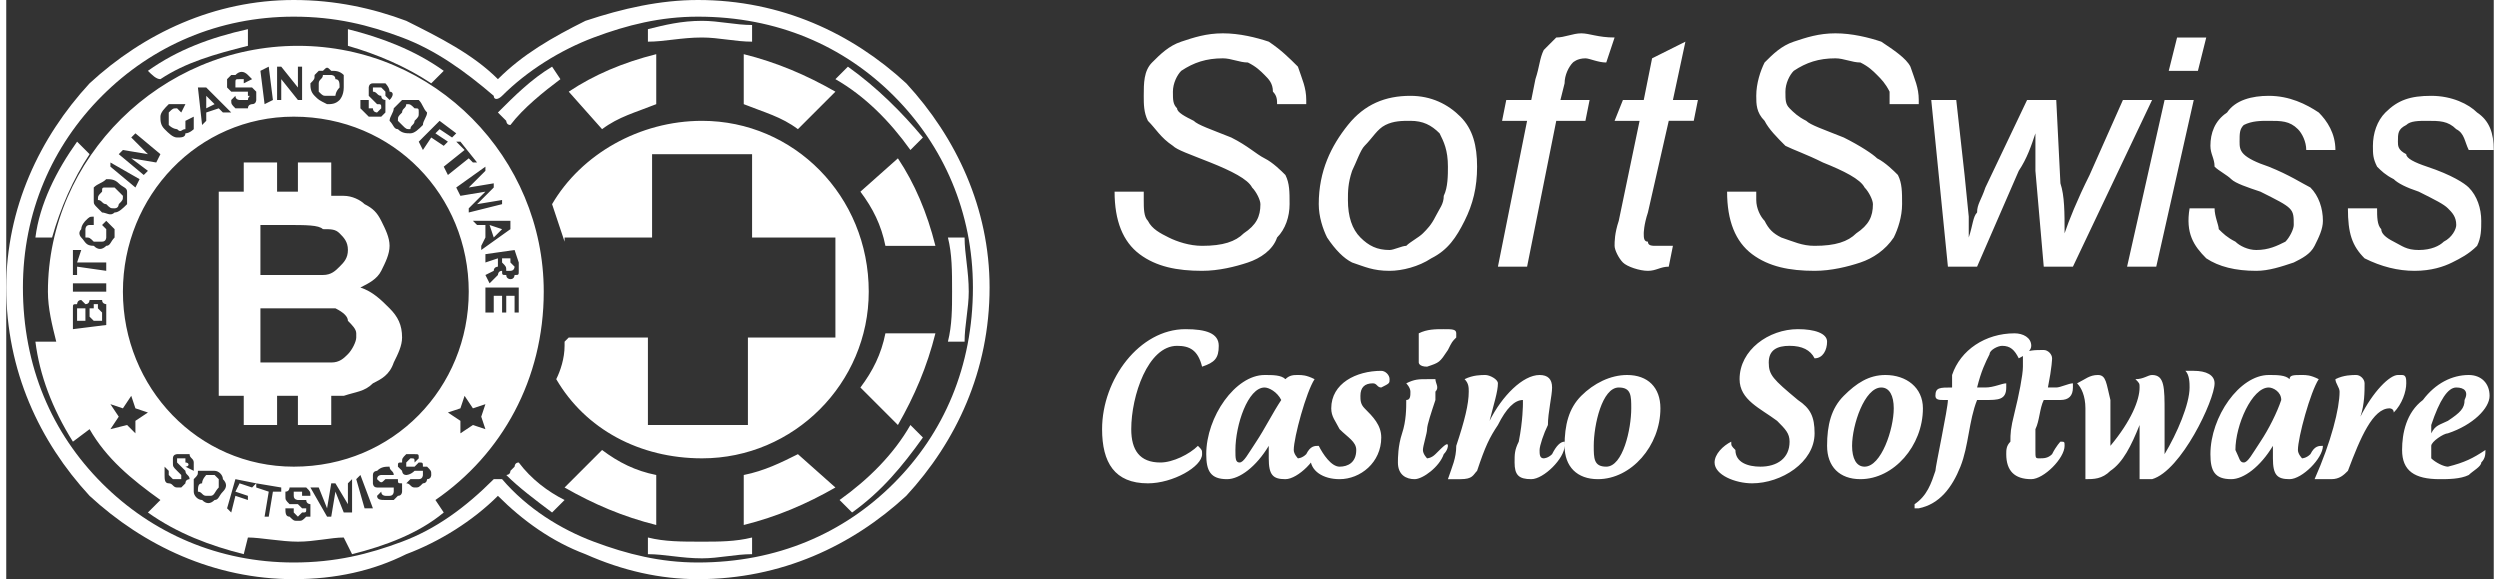<?xml version="1.0" encoding="UTF-8"?>
<!DOCTYPE svg PUBLIC "-//W3C//DTD SVG 1.1//EN" "http://www.w3.org/Graphics/SVG/1.1/DTD/svg11.dtd">
<!-- Creator: CorelDRAW X7 -->
<svg xmlns="http://www.w3.org/2000/svg" xml:space="preserve" width="600px" height="139px" version="1.1" style="shape-rendering:geometricPrecision; text-rendering:geometricPrecision; image-rendering:optimizeQuality; fill-rule:evenodd; clip-rule:evenodd"
viewBox="0 0 597 139"
 xmlns:xlink="http://www.w3.org/1999/xlink">
 <rect x="0" y="0" width="597" height="139" fill="#333333" stroke="none"/>
 <defs>
  <style type="text/css">
   <![CDATA[
    .fil1 {fill:white}
    .fil0 {fill:white;fill-rule:nonzero}
   ]]>
  </style>
 </defs>
 <g id="Layer_x0020_1">
  <path class="fil0" d="M266 46l7 0 0 2c0,2 0,4 1,5 1,2 3,3 5,4 2,1 5,2 8,2 5,0 8,-1 10,-3 3,-2 4,-4 4,-7 0,-1 -1,-3 -2,-4 -1,-2 -5,-4 -10,-6 -5,-2 -8,-3 -9,-4 -3,-2 -4,-4 -6,-6 -1,-2 -1,-4 -1,-6 0,-3 0,-6 2,-8 2,-2 4,-4 7,-5 3,-1 6,-2 10,-2 4,0 8,1 11,2 3,2 5,4 7,6 1,3 2,5 2,8 0,0 0,0 0,1l-7 0c0,-1 0,-2 -1,-3 0,-2 -1,-3 -2,-4 -1,-1 -2,-2 -4,-3 -2,0 -4,-1 -6,-1 -4,0 -7,1 -10,3 -1,1 -2,3 -2,5 0,2 0,3 1,4 0,1 2,2 4,3 1,1 4,2 9,4 4,2 6,4 8,5 2,1 4,3 5,4 1,2 1,4 1,7 0,3 -1,6 -3,8 -1,3 -4,5 -7,6 -3,1 -7,2 -11,2 -6,0 -11,-1 -15,-4 -4,-3 -6,-8 -6,-15zm49 3l0 0c0,-8 3,-14 7,-19 4,-5 9,-7 15,-7 5,0 9,2 12,5 3,3 4,7 4,12 0,5 -1,9 -3,13 -2,4 -4,7 -8,9 -3,2 -7,3 -10,3 -4,0 -6,-1 -9,-2 -2,-1 -4,-3 -6,-6 -1,-2 -2,-5 -2,-8zm7 -1l0 0c0,4 1,7 3,9 2,2 4,3 7,3 1,0 3,-1 4,-1 1,-1 3,-2 4,-3 1,-1 2,-2 3,-4 1,-2 2,-3 2,-5 1,-2 1,-5 1,-7 0,-4 -1,-6 -2,-8 -2,-2 -4,-3 -7,-3 -2,0 -4,0 -6,1 -2,1 -3,3 -5,5 -1,1 -2,4 -3,6 -1,3 -1,5 -1,7zm36 16l0 0 7 -35 -6 0 1 -5 6 0 1 -5c1,-3 1,-5 2,-7 1,-1 2,-2 3,-3 2,0 4,-1 6,-1 2,0 4,1 8,1l-2 6c-2,0 -4,-1 -5,-1 -2,0 -3,1 -3,1 -1,1 -2,3 -2,5l-1 4 7 0 -1 5 -7 0 -7 35 -7 0zm42 -5l0 0 -1 5c-2,0 -3,1 -5,1 -2,0 -5,-1 -6,-2 -1,-1 -2,-3 -2,-4 0,-1 0,-3 1,-6l5 -24 -6 0 2 -5 5 0 2 -10 8 -4 -3 14 6 0 -1 5 -6 0 -5 22c-1,3 -1,5 -1,5 0,1 0,2 1,2 0,1 1,1 2,1 2,0 3,0 4,0zm13 -13l0 0 7 0 0 2c0,2 1,4 2,5 1,2 2,3 4,4 3,1 5,2 8,2 5,0 8,-1 10,-3 3,-2 4,-4 4,-7 0,-1 -1,-3 -2,-4 -1,-2 -5,-4 -10,-6 -4,-2 -7,-3 -9,-4 -2,-2 -4,-4 -5,-6 -2,-2 -2,-4 -2,-6 0,-3 1,-6 2,-8 2,-2 4,-4 7,-5 3,-1 6,-2 10,-2 4,0 8,1 11,2 3,2 6,4 7,6 1,3 2,5 2,8 0,0 0,0 0,1l-7 0c0,-1 0,-2 0,-3 -1,-2 -2,-3 -3,-4 -1,-1 -2,-2 -4,-3 -2,0 -4,-1 -6,-1 -4,0 -7,1 -10,3 -1,1 -2,3 -2,5 0,2 0,3 1,4 1,1 2,2 4,3 1,1 4,2 9,4 4,2 7,4 8,5 2,1 4,3 5,4 1,2 1,4 1,7 0,3 -1,6 -2,8 -2,3 -5,5 -8,6 -3,1 -7,2 -11,2 -6,0 -11,-1 -15,-4 -4,-3 -6,-8 -6,-15zm53 18l0 0 -4 -40 6 0 2 18 1 10c0,1 0,2 0,5 1,-3 1,-5 2,-6 0,-2 1,-3 2,-6l10 -21 7 0 1 20c1,3 1,7 1,12 1,-3 3,-8 6,-14l8 -18 7 0 -19 40 -7 0 -2 -23c0,-2 0,-5 0,-9 -1,3 -2,6 -4,9l-10 23 -7 0zm53 -47l0 0 2 -8 7 0 -2 8 -7 0zm-10 47l0 0 7 0 9 -40 -7 0 -9 40zm15 -14l0 0 6 0c0,2 1,4 1,5 1,1 2,2 4,3 1,1 3,2 5,2 3,0 5,-1 7,-2 1,-1 2,-3 2,-4 0,-2 0,-3 -1,-4 -1,-1 -3,-2 -7,-4 -3,-1 -6,-2 -7,-3 -1,-1 -3,-2 -4,-3 0,-2 -1,-3 -1,-5 0,-3 1,-6 4,-8 2,-3 6,-4 10,-4 5,0 9,2 12,4 2,2 4,5 4,9l-7 0c0,-2 -1,-4 -2,-5 -2,-2 -4,-2 -7,-2 -2,0 -4,0 -6,1 -1,1 -1,2 -1,4 0,1 0,2 1,3 1,1 3,2 6,3 5,2 8,4 10,5 2,2 3,5 3,8 0,2 -1,4 -2,6 -1,2 -3,3 -5,4 -3,1 -6,2 -9,2 -5,0 -9,-1 -12,-3 -3,-3 -5,-6 -4,-12zm38 0l0 0 7 0c0,2 0,4 1,5 0,1 1,2 3,3 2,1 3,2 6,2 3,0 5,-1 6,-2 2,-1 3,-3 3,-4 0,-2 -1,-3 -2,-4 -1,-1 -3,-2 -7,-4 -3,-1 -5,-2 -6,-3 -2,-1 -3,-2 -4,-3 -1,-2 -1,-3 -1,-5 0,-3 1,-6 3,-8 3,-3 6,-4 11,-4 5,0 9,2 11,4 3,2 4,5 4,9l-6 0c-1,-2 -1,-4 -3,-5 -2,-2 -4,-2 -7,-2 -2,0 -4,0 -5,1 -2,1 -2,2 -2,4 0,1 0,2 2,3 0,1 2,2 5,3 6,2 9,4 10,5 2,2 3,5 3,8 0,2 0,4 -1,6 -2,2 -4,3 -6,4 -2,1 -5,2 -9,2 -4,0 -8,-1 -12,-3 -3,-3 -4,-6 -4,-12z"/>
  <path class="fil0" d="M291 83c0,-3 -3,-4 -8,-4 -11,0 -20,12 -20,24 0,8 3,13 11,13 6,0 13,-4 13,-7 0,-1 0,-1 -1,-2 -2,2 -6,4 -9,4 -5,0 -7,-3 -7,-8 0,-8 4,-20 11,-20 3,0 5,1 6,5 3,-1 4,-2 4,-5zm21 26c-1,1 -2,1 -2,1 0,0 -1,-1 -1,-2 0,-3 3,-14 5,-17 -2,-1 -3,-1 -4,-1 -1,0 -2,0 -3,1 -1,-1 -3,-1 -5,-1 -7,0 -14,10 -14,19 0,4 1,6 5,6l0 0c3,0 7,-3 10,-8 0,1 0,2 0,3 0,4 1,5 4,5 3,0 8,-5 8,-8 0,0 0,0 0,0 -1,0 -2,0 -3,2zm-12 -3c-2,3 -3,5 -4,5 -1,0 -1,-1 -1,-3 0,-6 3,-15 7,-15 1,0 3,1 4,3 -2,3 -4,7 -6,10zm28 -14c1,0 1,1 2,1 2,-1 2,-1 2,-2 0,-1 -1,-2 -2,-2 -6,0 -12,3 -12,9 0,2 1,3 2,5 2,2 4,3 4,5 0,3 -2,4 -4,4 -2,0 -4,-3 -5,-5 -1,0 -2,1 -2,3 0,3 3,5 7,5 5,0 10,-4 10,-10 0,-3 -2,-5 -4,-7 -1,-1 -1,-2 -1,-3 0,-2 1,-3 3,-3zm17 -13c-2,0 -4,0 -6,1 0,0 0,1 0,1 0,2 0,4 0,6 0,0 0,1 2,1 3,-1 3,-1 5,-4 1,-2 1,-2 2,-3 0,0 0,-1 0,-1 0,-1 -1,-1 -3,-1zm-2 30c2,-2 3,-3 3,-2 0,0 0,1 -1,2 -1,3 -5,6 -7,6 -2,0 -4,-1 -4,-4 0,-1 0,-4 1,-7 1,-3 1,-6 1,-8 1,0 1,-1 1,-2 0,-1 -1,-2 -1,-2 2,-1 3,-1 5,-1 0,0 1,0 2,0 0,1 1,2 0,3 0,1 0,1 0,2 -1,3 -2,6 -2,7 0,1 -1,4 -1,5 0,1 1,2 1,2 0,0 1,0 2,-1zm21 -13c0,0 0,0 0,1 0,0 0,4 -1,9 -1,2 -1,3 -1,5 0,3 1,4 4,4 3,0 8,-5 8,-8 0,0 0,-1 0,-1 -1,0 -2,1 -3,3 -1,1 -2,1 -2,1 -1,0 -1,-1 -1,-2 0,-1 1,-4 2,-6 0,-3 1,-7 1,-9 0,-2 -1,-3 -3,-3 -4,0 -9,5 -12,11 1,-4 2,-7 2,-9 0,-1 -2,-2 -3,-2 -1,0 -3,0 -5,1 1,1 1,2 1,3 0,3 -1,7 -3,13 0,3 -1,5 -2,8 1,0 2,0 3,0 3,0 3,-1 4,-2 2,-6 3,-8 5,-11 2,-4 4,-6 6,-6zm14 -1c-3,3 -4,7 -4,12 0,5 3,8 8,8 8,0 15,-8 15,-17 0,-5 -3,-8 -8,-8 -4,0 -8,2 -11,5zm12 3c0,5 -2,14 -6,14 -3,0 -3,-2 -3,-5 0,-5 2,-14 6,-14 3,0 3,2 3,5zm24 8c-2,1 -4,3 -4,5 0,3 5,5 9,5 7,0 15,-5 15,-12 0,-4 -1,-6 -4,-8 -6,-5 -7,-6 -7,-9 0,-3 2,-4 5,-4 3,0 5,1 6,3 2,0 3,-2 3,-4 0,-2 -3,-3 -7,-3 -7,0 -14,5 -14,12 0,5 5,7 9,10 2,2 3,3 3,5 0,4 -3,6 -7,6 -3,0 -6,-1 -6,-4 -1,-1 -1,-1 -1,-2zm27 -11c-3,3 -4,7 -4,12 0,5 3,8 8,8 8,0 15,-8 15,-17 0,-5 -4,-8 -9,-8 -4,0 -7,2 -10,5zm12 3c0,5 -3,14 -7,14 -2,0 -3,-2 -3,-5 0,-5 3,-14 7,-14 2,0 3,2 3,5zm5 23c0,0 0,0 0,1 0,0 0,0 1,0 0,0 0,0 0,0 5,-1 8,-5 10,-10 2,-5 2,-11 4,-16 0,0 1,0 2,0 3,0 5,0 5,-3 0,0 0,0 0,-1 -1,0 -3,1 -5,1l-2 0c1,-4 2,-6 3,-8 0,-1 2,-2 3,-2 2,0 3,1 4,3 2,-1 3,-2 3,-3 0,-2 -2,-3 -4,-3 -7,0 -13,4 -15,10 0,1 0,2 0,3 -3,0 -4,0 -4,2 0,0 0,0 0,0 0,1 1,1 2,1l1 0c0,2 -3,16 -3,17 -1,3 -2,6 -5,8zm38 -29c-1,0 -3,1 -4,1l-2 0c1,-5 1,-7 1,-7 0,-1 -1,-2 -2,-2 -2,0 -4,0 -5,1 0,1 0,2 0,3 0,2 -1,7 -2,11 -1,4 -1,5 -1,7 -1,1 -1,2 -1,3 0,4 2,6 6,6 3,0 8,-5 8,-8 0,-1 0,-1 -1,-1 0,0 -1,1 -2,3 -1,1 -2,1 -3,1 -1,0 -1,0 -1,-2 0,-1 0,-3 0,-5 1,-2 1,-5 2,-7 0,0 1,0 1,0 1,0 2,0 3,0 2,0 3,-1 3,-3 0,-1 0,-1 0,-1zm19 23c-1,0 -1,0 -3,0 0,-2 0,-3 0,-5 0,-3 0,-5 0,-8 -2,5 -4,9 -7,11 -2,2 -4,2 -6,2 0,-1 0,-3 0,-6 0,-4 0,-8 0,-11 0,-3 -1,-5 -2,-6 2,-1 3,-2 5,-2 2,0 2,2 3,6 0,3 0,6 0,9l0 2c5,-6 7,-11 7,-14 0,-1 0,-1 -1,-2 2,0 3,-1 4,-1 3,0 3,3 3,9 0,3 0,6 0,10 3,-5 6,-12 6,-16 0,-1 0,-3 -1,-4 0,0 1,0 2,0 3,0 5,1 5,3 0,4 -8,21 -15,23zm38 -6c-1,1 -2,1 -2,1 0,0 -1,-1 -1,-2 0,-3 3,-14 5,-17 -2,-1 -3,-1 -4,-1 -2,0 -3,0 -3,1 -1,-1 -3,-1 -5,-1 -7,0 -14,10 -14,19 0,4 1,6 5,6l0 0c3,0 7,-3 10,-8 0,1 0,2 0,3 0,4 1,5 4,5 3,0 8,-5 8,-8 0,0 0,0 0,0 -1,0 -2,0 -3,2zm-12 -3c-2,3 -3,5 -4,5 -1,0 -1,-1 -2,-3 0,-6 4,-15 8,-15 1,0 3,1 3,3 -1,3 -3,7 -5,10zm33 -16c-2,0 -6,4 -9,10 1,-3 1,-6 1,-8 0,-1 -1,-2 -2,-2 -1,0 -3,0 -5,1 0,1 1,2 1,3 0,4 -2,12 -6,21 2,0 3,0 4,0 2,0 3,-1 4,-2 3,-8 6,-15 10,-15 0,0 1,0 1,1 2,-2 3,-5 3,-7 0,-1 0,-2 -1,-2 -1,0 -1,0 -1,0zm12 22c-1,0 -3,-1 -4,-2 0,-1 0,-2 0,-3 0,-1 3,-3 4,-3 6,-2 10,-6 10,-9 0,-3 -2,-5 -5,-5 -4,0 -8,2 -11,6 -4,3 -5,8 -5,12 0,5 3,7 9,7 2,0 5,0 7,-1 1,-1 3,-2 3,-3 1,-1 1,-2 1,-3 -3,2 -5,3 -9,4zm-4 -10c2,-6 4,-9 6,-9 2,0 3,1 2,3 0,2 -1,3 -4,5 -2,1 -3,1 -4,3 0,-1 0,-2 0,-2z"/>
  <g id="_358955199120">
   <path class="fil0" d="M118 119c-6,6 -14,11 -22,14 -8,4 -17,6 -27,6 -19,0 -36,-8 -49,-20 -12,-13 -20,-30 -20,-50 0,-19 8,-36 20,-49 13,-12 30,-20 49,-20 10,0 19,2 27,5 8,4 16,8 22,14 6,-6 13,-10 21,-14 9,-3 18,-5 27,-5 20,0 37,8 50,20 12,13 20,30 20,49 0,20 -8,37 -20,50 -13,12 -30,20 -50,20 -9,0 -18,-2 -27,-6 -8,-3 -15,-8 -21,-14zm-23 11c8,-3 15,-8 22,-15l0 0c0,0 2,0 2,0 6,7 14,12 22,15 8,3 16,5 25,5 19,0 35,-7 47,-19 12,-12 19,-28 19,-47 0,-18 -7,-34 -19,-46 -12,-12 -28,-19 -47,-19 -9,0 -17,2 -25,5 -8,3 -16,8 -22,14l0 0c-1,1 -2,1 -2,0 -7,-6 -14,-11 -22,-14 -8,-3 -16,-5 -26,-5 -18,0 -34,7 -46,19 -12,12 -19,28 -19,46 0,19 7,35 19,47 12,12 28,19 46,19 10,0 18,-2 26,-5z"/>
   <path class="fil1" d="M155 37l24 0 0 20 20 0 0 24 -21 0 0 21 -24 0 0 -21 -19 0 -1 1c0,0 0,0 0,1l0 0c0,3 -1,6 -2,8 7,12 20,19 35,19 22,0 40,-18 40,-40 0,-23 -18,-41 -40,-41 -15,0 -29,8 -36,20 1,3 2,6 3,9l0 -1 21 0 0 -20zm12 -32l0 0c4,0 8,1 12,1l0 4c-4,0 -8,-1 -12,-1 -5,0 -9,1 -13,1l0 -3c4,-1 8,-2 13,-2zm35 11l0 0c7,5 13,11 18,17l-3 3c-5,-7 -11,-13 -18,-17l3 -3zm28 41l0 0c0,4 1,8 1,13 0,4 -1,8 -1,12l-4 0c1,-4 1,-8 1,-12 0,-5 0,-9 -1,-13l4 0zm-10 48l0 0c-5,7 -10,13 -17,18l-3 -3c7,-5 13,-11 17,-18l3 3zm-41 28l0 0c-4,0 -8,1 -12,1 -5,0 -9,-1 -13,-1l0 -4c4,1 8,1 13,1 4,0 8,0 12,-1l0 4zm-48 -10l0 0c-4,-3 -8,-6 -11,-9 0,0 1,0 1,-1l0 0c0,0 1,-1 1,-1l0 0c0,0 0,-1 1,-1 3,4 7,7 11,9l-3 3zm-13 -96l0 0c4,-4 8,-8 13,-11l2 3c-4,3 -9,7 -12,11 -1,0 -1,-1 -1,-1l0 0c0,0 -1,-1 -1,-1l0 0c0,0 -1,-1 -1,-1zm59 -14l0 0c8,2 15,5 22,9l-9 9c-4,-3 -8,-4 -13,-6l0 -12zm28 33l0 0 9 -8c4,6 7,13 9,21l-12 0c-1,-5 -3,-9 -6,-13zm6 34l0 0 12 0c-2,8 -5,15 -9,22l-9 -9c3,-4 5,-8 6,-13zm-21 29l0 0 9 8c-7,4 -14,7 -22,9l0 -12c5,-1 9,-3 13,-5zm-34 5l0 0 0 12c-8,-2 -15,-5 -22,-9l9 -9c4,3 8,5 13,6zm-13 -83l0 0 -8 -9c6,-4 13,-7 21,-9l0 12c-5,2 -9,3 -13,6z"/>
   <path class="fil1" d="M110 95l-1 3 -3 1 3 2 0 3 3 -2 3 1 -1 -3 1 -3 -3 1 -2 -3zm-7 25l2 3c-6,5 -14,8 -22,10l-2 -4c-3,0 -7,1 -11,1 -4,0 -9,-1 -12,-1l-1 4c-8,-2 -16,-5 -23,-10l3 -3c-7,-5 -13,-10 -17,-17l0 0 -4 3c-5,-8 -8,-16 -9,-24l5 0c-1,-4 -2,-8 -2,-12 0,-32 27,-59 60,-59 33,0 59,27 59,59 0,21 -10,39 -26,50l0 0zm12 -51l0 0 8 0 0 6 -1 0 0 -4 -2 0 0 4 -1 0 0 -4 -2 0 0 4 -2 0 0 -6zm4 -7l0 0 2 0 0 1c1,1 1,1 1,1 0,0 0,1 -1,1 0,0 0,0 0,0 0,0 -1,0 -1,0 0,0 0,0 0,0 0,-1 0,-1 -1,-2l0 -1zm-4 -1l0 0 0 2 3 -1 0 1c0,0 0,0 0,0 0,1 0,1 0,1 0,0 -1,0 -1,1l-2 1 1 2 1 -1c0,0 1,-1 1,-1 0,0 0,-1 1,-1 0,1 0,1 1,1 0,1 1,1 1,1 1,0 1,-1 1,-1 1,0 1,0 1,-1 0,0 0,-1 0,-2l-1 -3 -7 1zm2 -4l0 0 2 -2 -3 -1 1 3zm-3 3l0 0 0 -1 1 -2 0 -3 -2 0 -1 -1 9 0 0 2 -7 5zm-6 -15l0 0 7 -5 0 1 -4 4 6 -1 0 1 -4 4 6 -1 0 1 -8 2 0 -1 4 -4 -6 1 -1 -2zm-3 -5l0 0 1 2 5 -4 1 1 1 0 -4 -5 -1 0 2 2 -5 4zm-6 -6l0 0 5 -5 4 3 -1 1 -3 -2 -1 1 3 2 -1 1 -3 -2 -2 3 -1 -2zm-4 -7l0 0c0,-1 1,-1 1,-2 1,0 1,0 2,1 1,0 1,0 1,1 0,1 0,1 -1,2 0,1 -1,1 -1,2 -1,0 -1,0 -2,-1 0,0 -1,-1 -1,-1 0,-1 0,-1 1,-2zm-2 -1l0 0c0,1 -1,2 -1,3 1,1 1,2 2,2 1,1 2,1 3,1 1,0 2,-1 3,-2 0,-1 1,-2 1,-3 -1,-1 -1,-2 -2,-3 -1,0 -1,0 -2,0 0,0 -1,0 -1,0 -1,0 -1,0 -1,0 -1,1 -1,1 -2,2zm-8 -2l0 0 2 0c0,1 0,1 0,2 0,0 0,0 1,0 0,1 1,1 1,1 0,0 1,-1 1,-1 0,0 0,0 0,0 0,-1 0,-1 -1,-1 0,0 0,0 -1,-1 0,0 -1,-1 -1,-1 0,-1 0,-1 0,-2 0,0 0,-1 1,-1 0,0 0,0 1,0 0,0 1,0 2,0 0,0 1,1 1,2 1,0 1,1 0,2l-1 -1c0,0 0,-1 0,-1 0,0 -1,-1 -1,-1 0,0 -1,0 -1,0 0,0 -1,0 -1,0 0,1 0,1 0,1 1,0 1,1 2,1 0,1 1,1 1,1 0,1 0,1 0,1 0,1 0,1 0,2 0,0 0,0 -1,1 0,0 -1,0 -1,0 -1,0 -1,0 -2,0 -1,-1 -1,-1 -2,-2 0,-1 0,-1 0,-2zm-10 -4l0 0c0,1 0,2 0,2 1,1 1,1 2,1 0,0 1,0 2,0 0,0 0,-1 1,-2 0,-1 0,-2 -1,-2 0,-1 -1,-1 -1,-1 -1,0 -1,0 -2,0 0,1 -1,1 -1,2zm-2 0l0 0c1,-1 1,-1 1,-2 0,0 1,-1 1,-1 0,0 1,0 1,0 1,-1 1,-1 2,0 1,0 2,0 3,1 0,1 0,2 0,3 0,2 -1,3 -1,3 -1,1 -2,1 -3,1 -2,-1 -2,-1 -3,-2 -1,-1 -1,-2 -1,-3zm-8 4l0 0 0 -8 1 0 4 5 0 -5 1 0 0 8 -1 0 -4 -5 0 5 -1 0zm-3 1l0 0 -1 -8 2 -1 1 8 -2 1zm-8 -1l0 0c0,1 0,1 1,2 1,0 2,0 3,0 0,-1 1,-1 1,-1 1,0 1,-1 1,-1 0,-1 0,-1 0,-2 0,0 0,0 -1,-1 0,0 0,0 -1,0 0,0 -1,0 -2,0 0,0 -1,0 -1,0 0,-1 0,-1 0,-1 -1,0 0,0 0,0 0,-1 0,-1 1,-1 0,0 0,0 1,0 0,0 0,0 0,1l2 -1c0,0 -1,-1 -1,-1 -1,-1 -2,-1 -3,0 0,0 -1,0 -1,0 -1,1 -1,1 -1,1 0,1 0,1 0,2 0,0 1,1 1,1 1,0 1,0 2,0 1,0 1,0 1,0 1,0 1,0 1,0 0,1 0,1 0,1 1,0 0,0 0,1 0,0 0,0 -1,0 0,0 -1,0 -1,0 0,0 -1,0 -1,-1l-1 1zm-4 1l0 0 -2 -2 0 3 2 -1zm4 2l0 0 -2 0 -1 -1 -3 1 0 2 -1 1 -1 -9 2 0 6 6zm-11 2l0 0c0,0 0,1 0,1 0,1 0,1 0,1 -1,0 -1,1 -2,0 0,0 -1,0 -2,-1 0,-1 0,-1 0,-2 0,-1 0,-1 0,-1 1,-1 1,-1 2,-1 0,0 0,0 1,1l1 -2c-1,0 -1,0 -2,0 -1,0 -1,0 -2,0 -1,1 -2,2 -2,3 0,1 0,2 1,3 1,1 2,2 3,2 1,0 2,0 2,-1 1,0 2,-1 2,-1 0,-1 0,-2 0,-3l-2 1zm-10 13l0 0 -6 -5 1 -1 6 1 -4 -4 1 -1 6 5 -1 2 -6 -1 4 3 -1 1zm-2 3l0 0 1 -2 -7 -4 0 1 6 5zm-7 4l0 0c1,1 1,1 2,1 1,0 1,-1 1,-1 1,-1 1,-1 1,-2 -1,-1 -1,-1 -2,-2 -1,0 -2,0 -2,0 -1,0 -1,0 -1,1 -1,1 -1,1 -1,2 1,0 1,1 2,1zm-1 2l0 0c-1,-1 -1,-1 -1,-1 -1,-1 -1,-1 -1,-2 0,0 0,-1 0,-1 0,0 0,-1 0,-2 1,-1 2,-1 3,-2 1,0 2,0 3,1 1,1 2,1 2,2 0,1 0,2 0,3 -1,1 -2,2 -3,2 -1,1 -2,0 -3,0zm0 3l0 0 1 -1c1,1 1,1 2,2 0,0 0,1 0,2 -1,1 -1,2 -2,2 -1,1 -2,1 -3,0 -2,0 -2,-1 -3,-2 0,0 -1,-1 0,-2 0,-1 1,-2 1,-2 1,-1 1,-1 2,-1l0 2c-1,0 -1,0 -1,0 -1,0 -1,1 -1,1 0,1 0,1 0,2 1,0 1,0 2,1 1,0 2,0 2,0 1,0 1,-1 1,-1 0,-1 0,-1 0,-2 0,0 0,0 -1,-1zm1 11l0 0 -7 -1 0 2 -1 0 0 -6 2 0 -1 3 7 0 0 2zm0 5l0 0 -8 0 0 -2 8 0 0 2zm-3 7l0 0 2 0 0 -2c-1,-1 -1,-1 -1,-1 0,0 0,0 0,-1 0,0 0,0 -1,0 0,0 0,0 0,1 0,0 -1,0 -1,0 0,0 0,1 0,2l1 1zm-4 0l0 0 2 0 0 -1c0,-1 0,-1 0,-1 0,-1 0,-1 0,-1 -1,0 -1,0 -1,0 0,0 0,0 -1,0 0,0 0,1 0,1 0,0 0,1 0,1l0 1zm-1 2l0 -3c0,-1 0,-1 0,-2 0,0 0,0 0,0 0,-1 0,-1 1,-1 0,0 0,-1 1,-1 0,0 0,0 1,1 0,0 0,0 0,0 1,0 1,-1 1,-1 0,0 1,0 1,0 1,0 1,0 1,0 1,0 1,0 1,0 0,1 1,1 1,1 0,1 0,1 0,2l0 3 -8 1zm14 16l1 3 3 1 -3 2 0 3 -2 -2 -4 1 2 -3 -2 -3 3 1 2 -3zm66 21l0 0 1 -1c1,0 1,0 1,0 1,0 1,0 1,0 1,0 1,-1 1,-1 0,0 0,-1 0,-1 0,0 0,0 0,0 0,0 -1,0 -1,0 0,0 -1,0 -1,0 -1,1 -2,1 -2,1 -1,0 -1,-1 -1,-1 -1,-1 -1,-1 -1,-1 0,-1 0,-1 1,-1 0,-1 0,-1 1,-2 1,0 1,0 2,0 1,0 1,0 1,1l-1 1c0,-1 0,-1 -1,-1 0,0 0,0 -1,1 0,0 0,0 0,0 0,1 0,1 0,1 0,0 0,0 0,0 0,0 1,0 2,0 0,0 1,-1 1,-1 1,0 1,0 1,1 1,0 1,0 1,0 1,1 1,1 1,2 0,0 0,1 -1,1 0,0 0,1 -1,1 -1,1 -1,1 -2,1 -1,0 -1,-1 -2,-1zm-7 3l0 0c0,1 1,1 2,1 0,0 1,0 2,0 0,0 1,-1 1,-1 1,0 1,-1 1,-1 0,-1 0,-1 0,-2 -1,0 -1,0 -1,-1 -1,0 -1,0 -1,0 -1,0 -1,0 -2,0 -1,1 -1,1 -2,0 0,0 0,0 0,0 0,0 0,0 0,0 0,-1 1,-1 1,-1 0,0 1,0 1,0 0,0 0,0 1,0l1 0c0,-1 -1,-1 -1,-2 -1,0 -2,0 -3,1 0,0 -1,0 -1,1 0,0 0,0 0,1 0,0 0,1 0,1 0,0 0,1 1,1 0,0 1,0 2,0 1,0 1,0 1,0 1,0 1,0 1,0 0,0 0,0 0,0 0,0 0,1 0,1 0,0 0,1 -1,1 0,0 -1,0 -1,0 0,0 -1,0 -1,-1l-1 1zm-3 3l0 0 -2 -7 1 -1 3 8 -2 0zm-9 2l0 0 -4 -7 2 0 2 5 1 -6 1 0 3 5 0 -5 1 -1 0 8 -2 0 -2 -5 -1 6 -1 0zm-10 -2l0 0 2 0c0,1 0,1 0,1 0,0 1,1 1,1 1,-1 1,-1 1,-1 1,0 1,0 1,-1 0,0 0,0 0,0 -1,0 -1,0 -1,0 0,0 -1,-1 -1,-1 -1,0 -2,0 -2,0 -1,-1 -1,-1 -1,-2 0,0 0,-1 0,-1 1,0 1,-1 1,-1 1,0 1,0 2,0 1,0 2,0 2,0 1,1 1,1 1,2l-2 0c0,0 0,0 0,-1 0,0 -1,0 -1,0 -1,0 -1,0 -1,0 0,1 0,1 0,1 0,0 0,0 0,0 0,1 1,1 1,1 1,0 2,0 2,0 0,1 1,1 1,1 0,0 0,1 0,1 0,1 0,1 0,2 0,0 -1,0 -1,0 -1,1 -1,1 -2,1 -1,0 -1,0 -2,-1 -1,0 -1,-1 -1,-2zm-5 2l0 0 1 -6 -3 -1 0 -1 6 1 0 1 -2 0 -1 6 -1 0zm-9 -2l0 0 2 -7 5 1 -1 1 -3 -1 -1 2 3 1 0 1 -3 -1 -1 4 -1 -1zm-6 -6l0 0c0,-1 1,-2 1,-2 1,0 1,0 2,0 0,0 1,1 1,1 0,1 0,2 0,2 -1,1 -1,2 -2,2 0,0 -1,0 -1,0 -1,0 -1,-1 -2,-1 0,-1 0,-2 1,-2zm-2 -1l0 0c0,1 0,2 0,3 0,1 1,2 2,2 1,1 2,1 3,0 1,0 1,-1 2,-2 1,-1 1,-2 0,-3 0,-1 -1,-2 -2,-2 0,0 -1,0 -1,0 -1,0 -1,0 -2,0 0,0 0,0 -1,0 0,1 0,1 -1,2zm-7 -3l1 1c0,0 0,1 0,1 0,0 1,1 1,1 0,0 1,0 1,0 0,0 1,0 1,0 0,0 0,0 0,-1 0,0 0,0 0,0 0,0 -1,-1 -1,-1 -1,-1 -1,-1 -1,-2 0,0 0,-1 0,-1 0,-1 1,-1 1,-1 0,0 1,0 1,0 1,0 1,0 2,0 0,1 1,1 1,2 0,1 0,1 0,2l-2 -1c1,0 1,-1 0,-1 0,0 0,0 0,-1 -1,0 -1,0 -1,0 0,0 -1,0 -1,0 0,1 0,1 0,1 0,0 1,1 1,1 1,1 1,1 1,1 0,1 1,1 1,2 0,0 -1,0 -1,1 0,0 0,0 -1,1 0,0 -1,0 -1,0 -1,0 -1,-1 -2,-1 -1,0 -1,-1 -1,-2 0,0 0,-1 0,-2zm31 -84c24,0 42,19 42,42 0,23 -18,42 -42,42 -23,0 -41,-19 -41,-42 0,-23 18,-42 41,-42zm-8 59l0 0 10 0c4,0 6,0 7,0 2,0 3,-1 4,-2 1,-1 2,-3 2,-4l0 0 0 -1c0,-1 -1,-2 -2,-3 0,-1 -1,-2 -3,-3 -1,0 -4,0 -9,0l-9 0 0 0 0 0 0 13zm0 -21l0 0 7 0c4,0 7,0 8,0 2,0 3,-1 4,-2 1,-1 2,-2 2,-4l0 0 0 0c0,-2 -1,-3 -2,-4 -1,-1 -2,-1 -4,-1 -1,-1 -4,-1 -9,-1l-6 0 0 0 0 1 0 11zm-4 -20l0 -7 8 0 0 7 0 0 5 0 0 0 0 -7 8 0 0 7 0 1c1,0 2,0 3,0 2,0 4,1 5,2 2,1 3,2 4,4 1,2 2,4 2,6 0,2 -1,4 -2,6 -1,2 -3,3 -5,4l0 0c0,0 0,0 0,0 3,1 5,3 7,5 2,2 3,4 3,7 0,2 -1,4 -2,6 -1,3 -3,4 -5,5 -2,2 -4,2 -7,3 0,0 -1,0 -3,0l0 0 0 7 -8 0 0 -7 0 0 -2 0 -3 0 0 0 0 7 -8 0 0 -7 0 0 -6 0 0 -49 6 0 0 0z"/>
   <path class="fil1" d="M82 7c8,2 16,5 23,10l-3 3c-6,-4 -13,-7 -20,-9 0,-3 0,-2 0,-4z"/>
   <path class="fil1" d="M58 11c-8,2 -15,4 -21,8 -1,0 -2,-1 -3,-2 7,-5 15,-8 24,-10 0,1 0,3 0,4z"/>
   <path class="fil1" d="M7 57c1,-8 5,-16 10,-23l3 3c-4,6 -7,13 -9,20 -7,0 2,0 -4,0z"/>
  </g>
 </g>
</svg>

